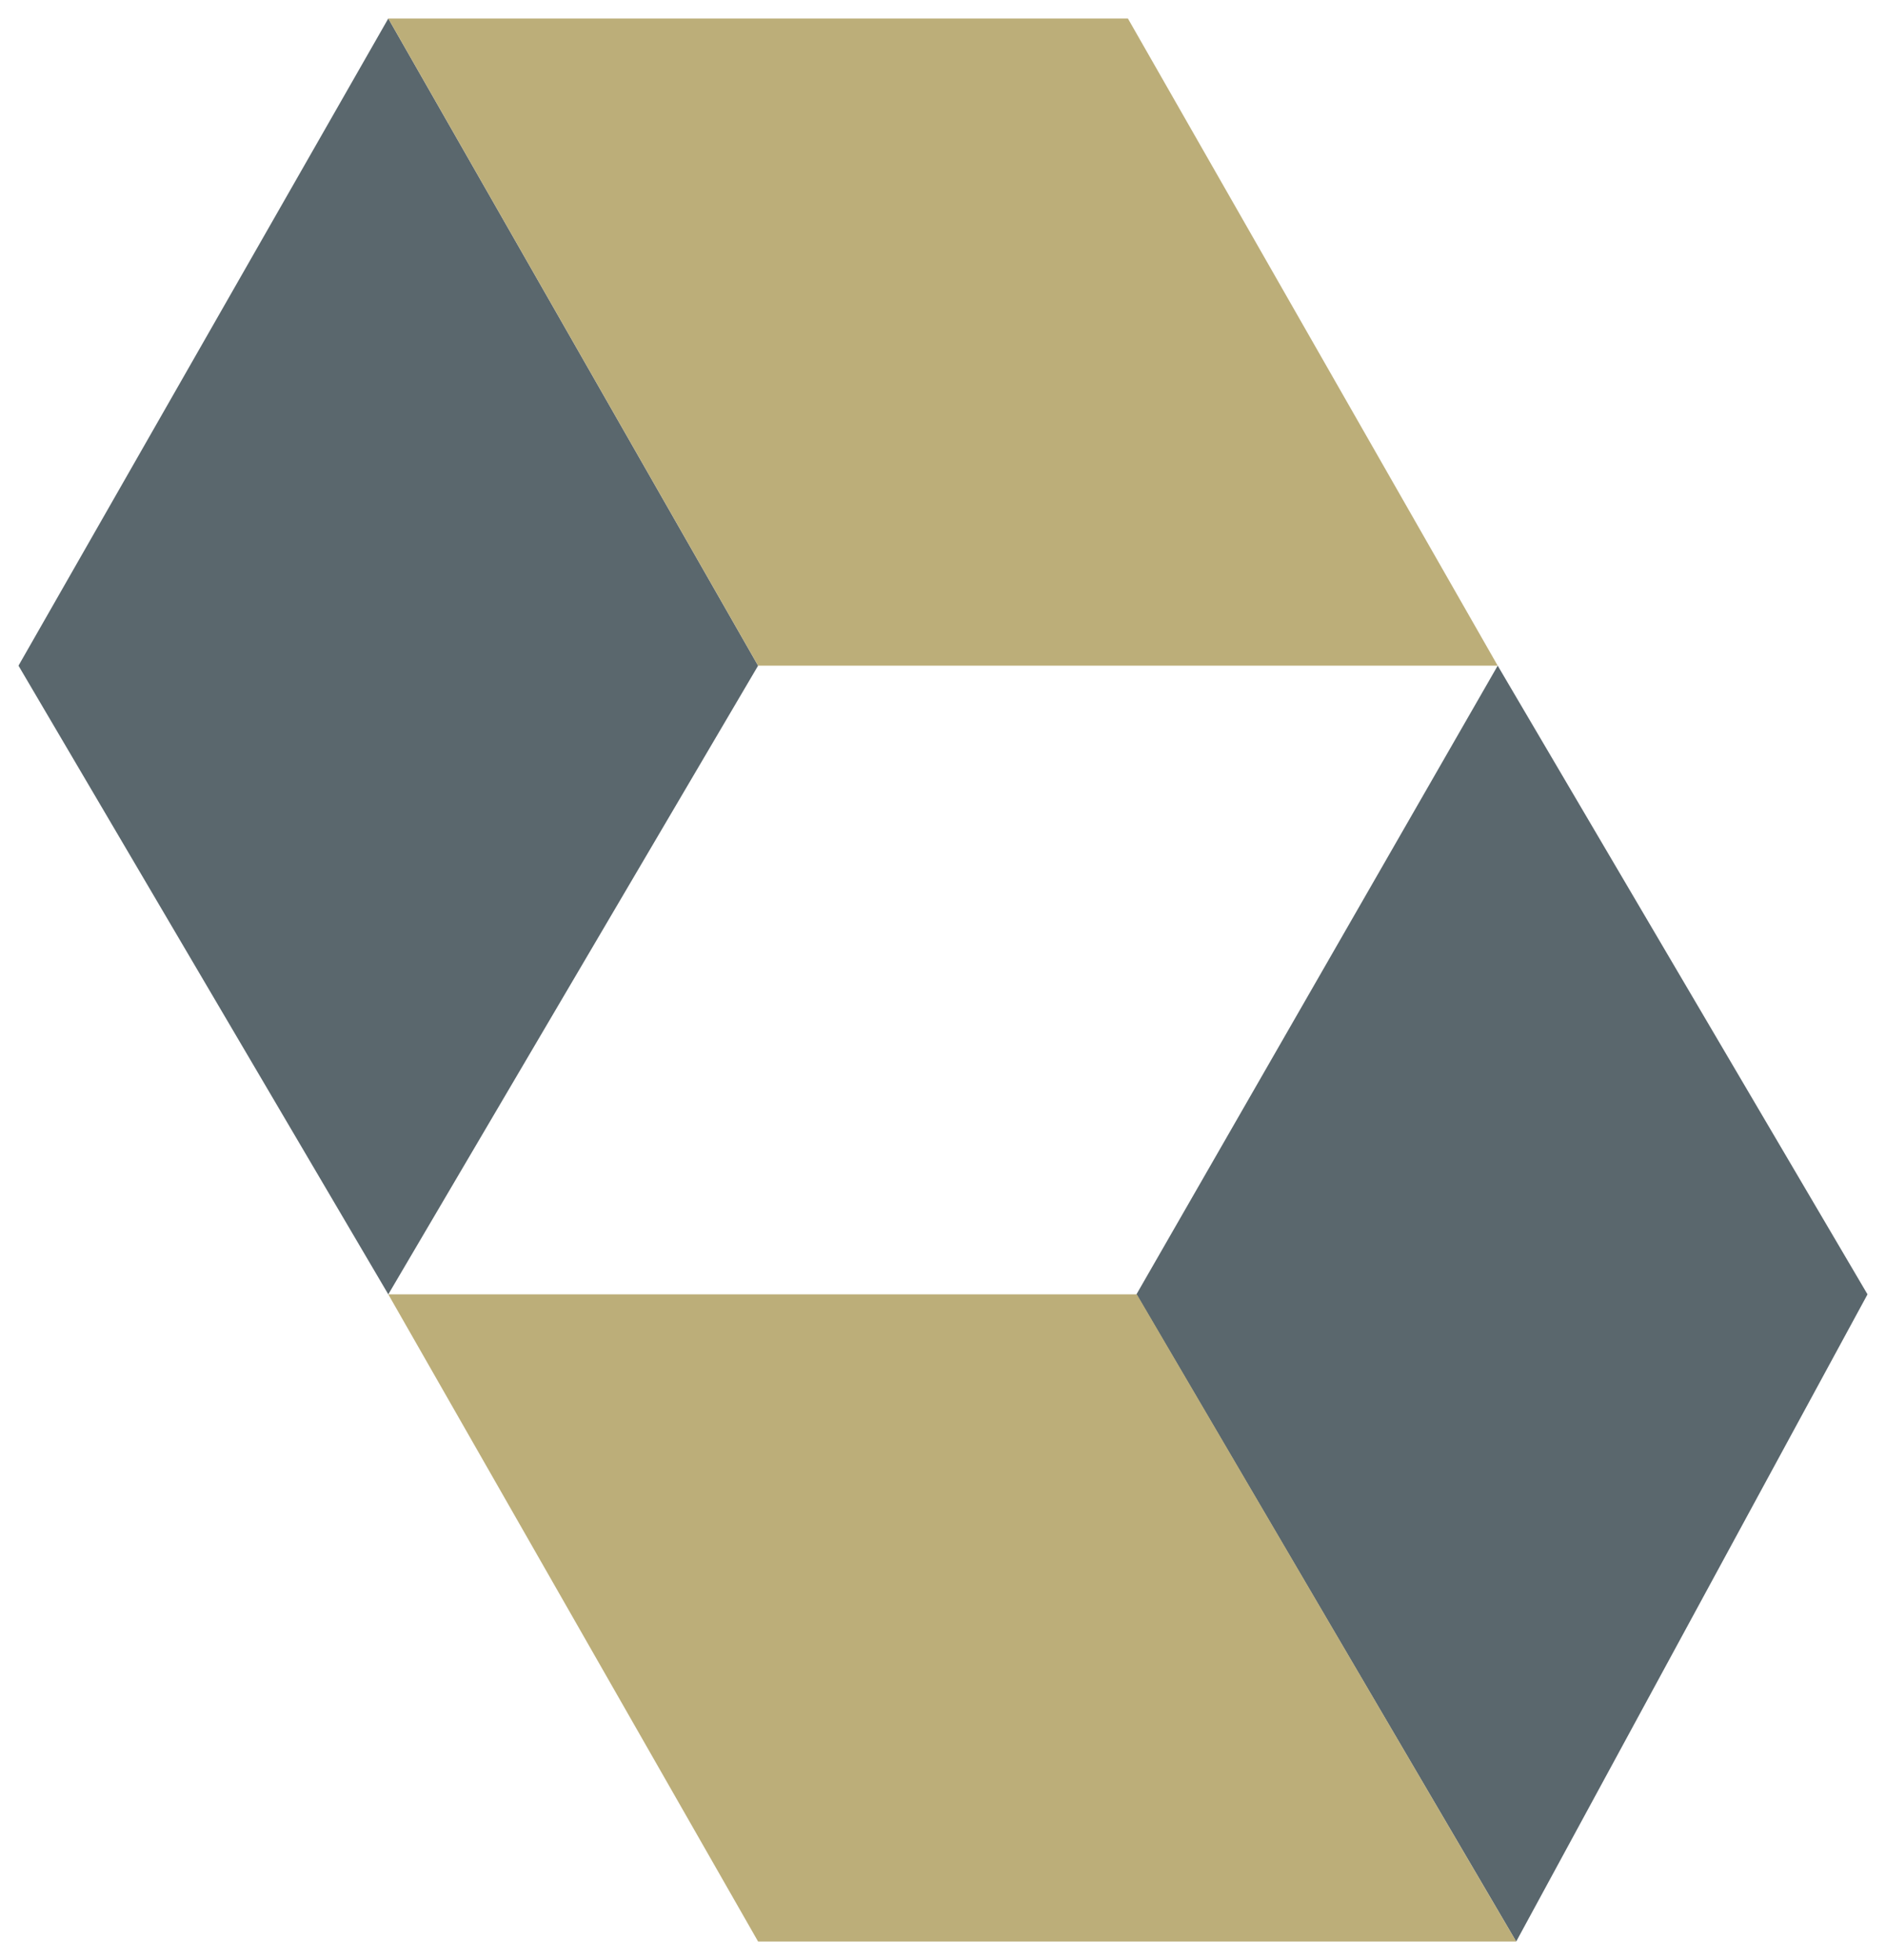 <svg width="51" height="53" viewBox="0 0 51 53" fill="none" xmlns="http://www.w3.org/2000/svg">
<path d="M10.5 35L0.5 18L10.5 0.5L20.5 18L10.5 35Z" fill="#5A676D"/>
<path d="M41 52.5L30.731 35L40.5 18L50.5 35L41 52.5Z" fill="#5A676D"/>
<path d="M20.5 18L10.5 0.5H30.5L40.5 18H20.5Z" fill="#BCAE79"/>
<path d="M30.741 35H10.5L20.5 52.5H41L30.741 35Z" fill="#BCAE79"/>
</svg>

